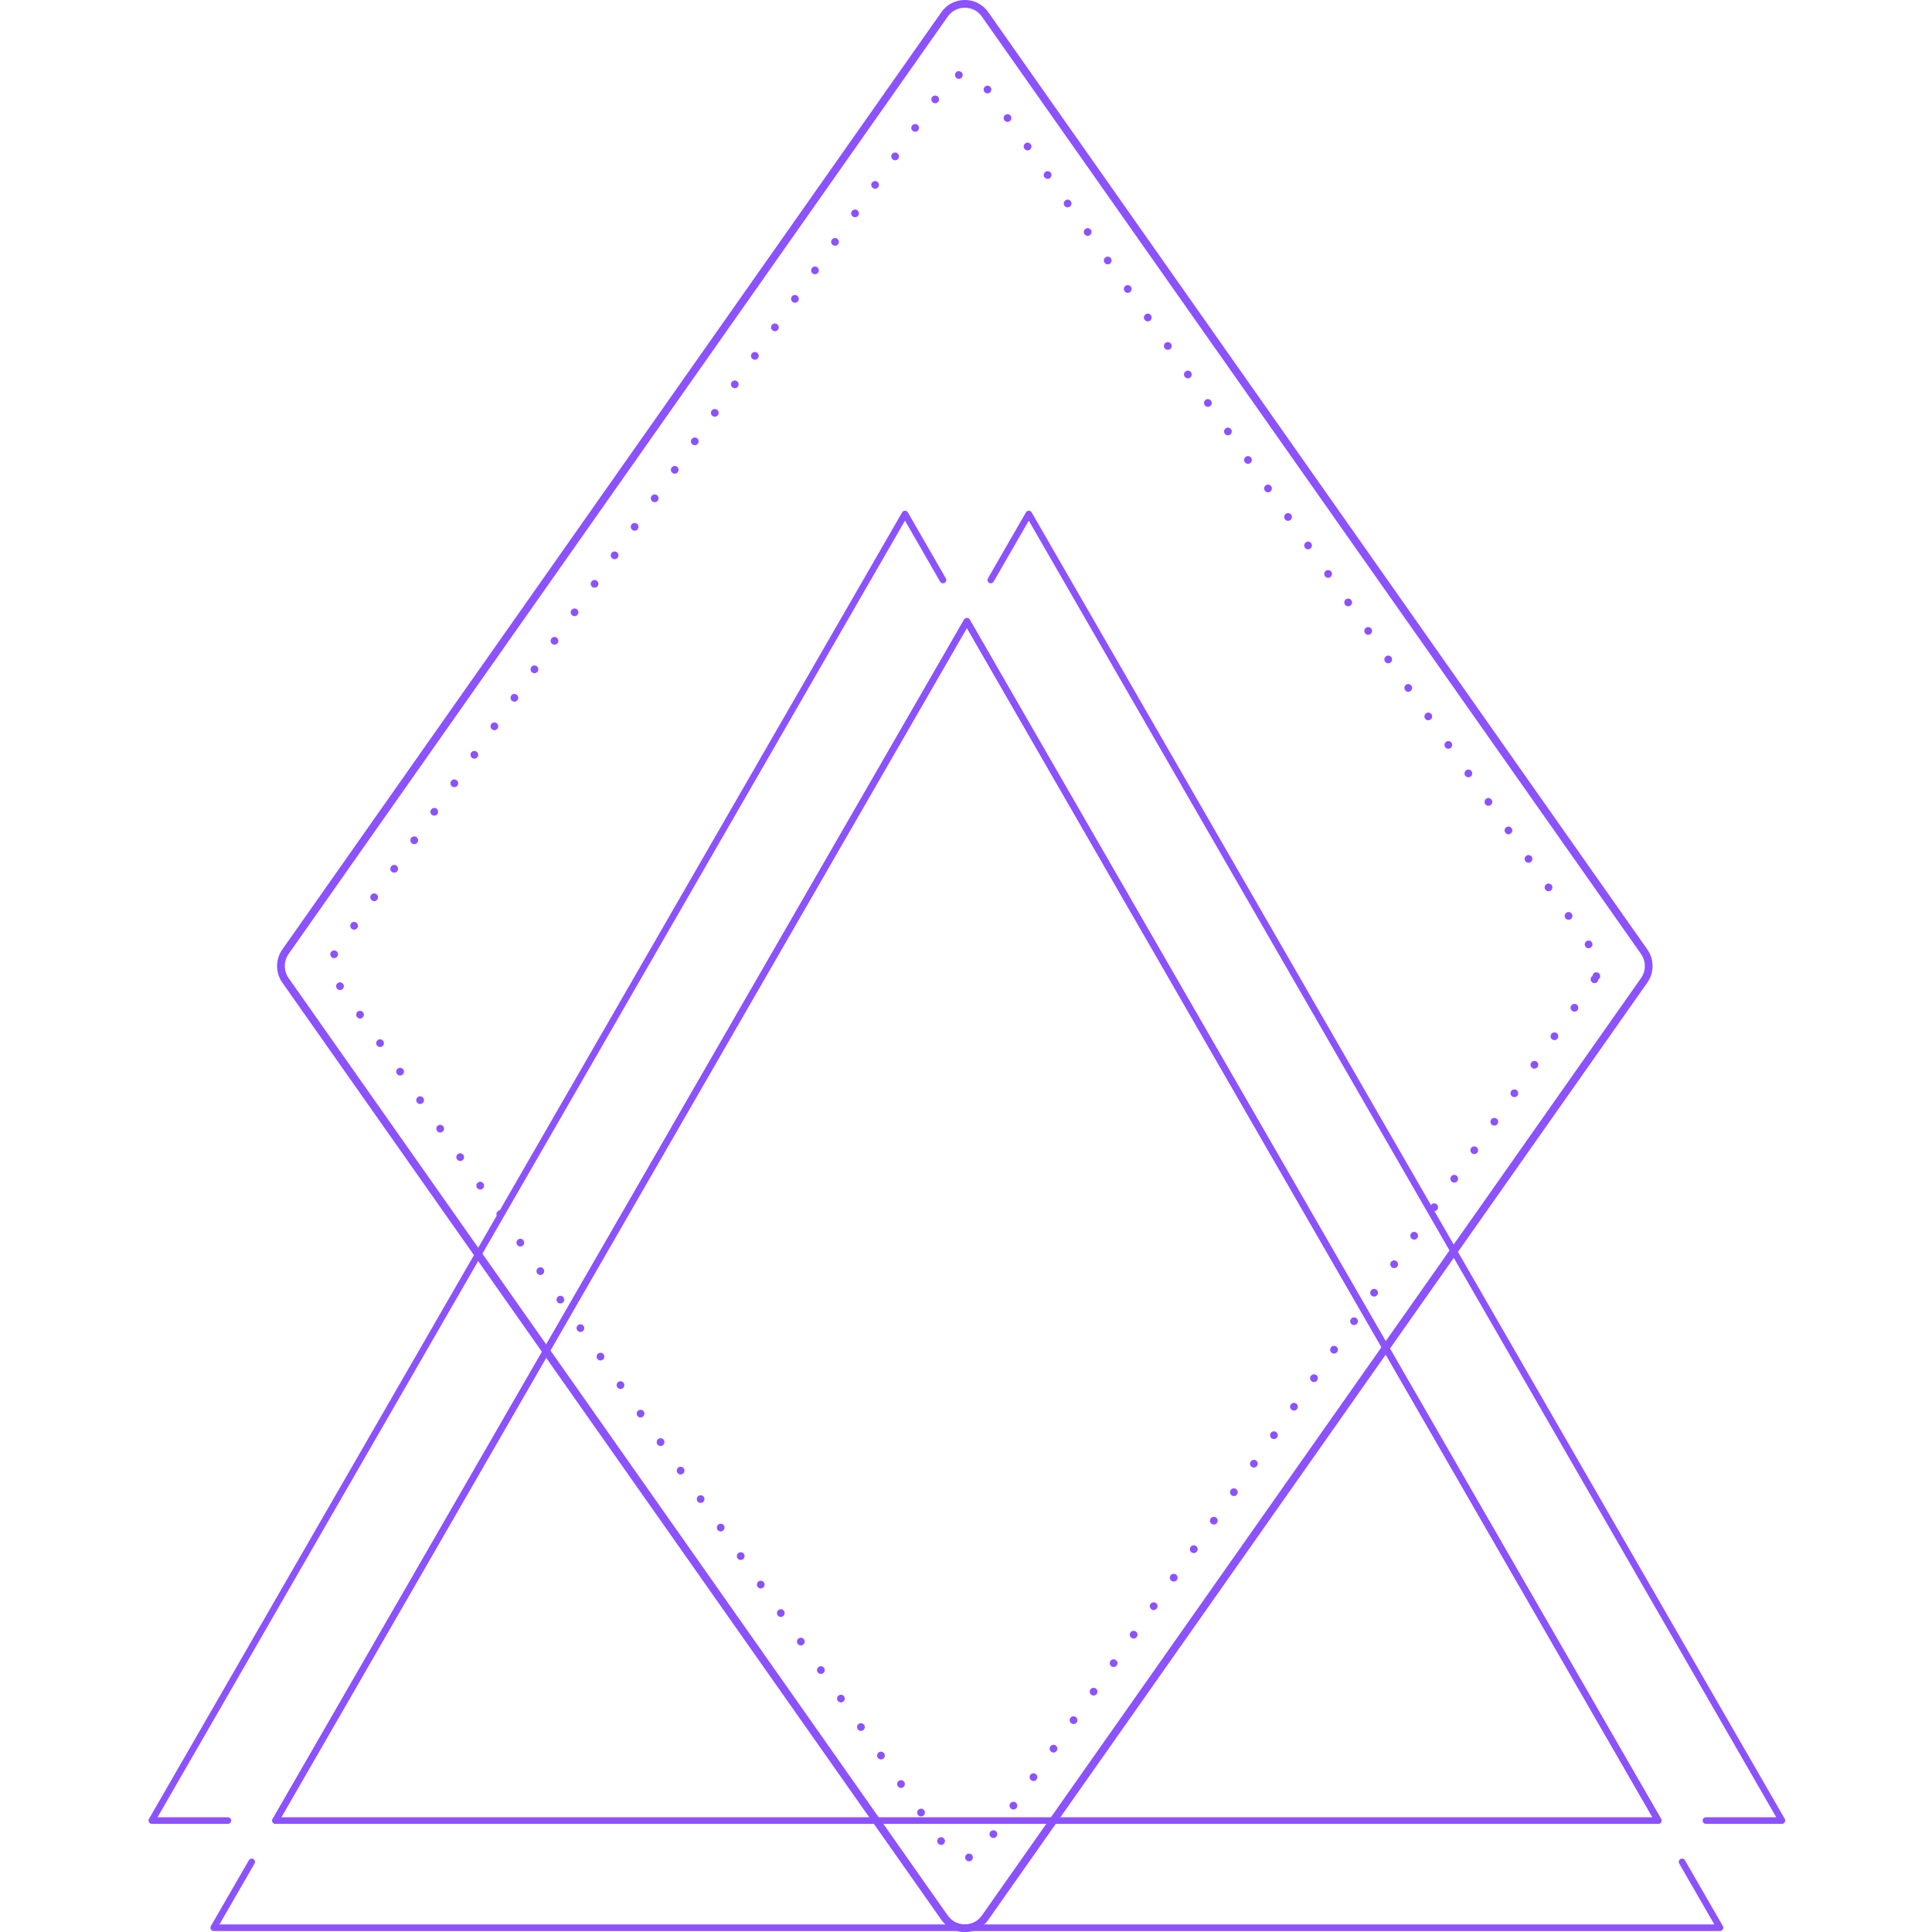 <?xml version="1.0" encoding="UTF-8"?><svg xmlns="http://www.w3.org/2000/svg" xmlns:xlink="http://www.w3.org/1999/xlink" contentScriptType="text/ecmascript" width="375" zoomAndPan="magnify" contentStyleType="text/css" viewBox="0 0 375 375" height="375" preserveAspectRatio="xMidYMid meet" version="1.0"><defs><clipPath id="clip-0"><path d="M 40 360 L 335 360 L 335 374.988 L 40 374.988 Z M 40 360 " clip-rule="nonzero"/></clipPath><clipPath id="clip-1"><path d="M 28.828 99.133 L 184 99.133 L 184 354.316 L 28.828 354.316 Z M 28.828 99.133 " clip-rule="nonzero"/></clipPath><clipPath id="clip-2"><path d="M 191.141 99.133 L 346.512 99.133 L 346.512 354.316 L 191.141 354.316 Z M 191.141 99.133 " clip-rule="nonzero"/></clipPath><clipPath id="clip-3"><path d="M 53.184 0 L 321 0 L 321 375 L 53.184 375 Z M 53.184 0 " clip-rule="nonzero"/></clipPath></defs><path fill="rgb(54.9%, 32.159%, 100%)" d="M 187.668 119.949 C 187.926 119.949 188.16 120.094 188.262 120.328 L 322.418 353.047 C 322.594 353.355 322.488 353.746 322.184 353.922 C 321.879 354.102 321.488 353.996 321.312 353.688 L 187.672 121.867 L 54.031 353.688 C 53.855 353.996 53.465 354.102 53.16 353.922 C 52.852 353.746 52.746 353.355 52.922 353.047 L 187.105 120.293 C 187.215 120.09 187.43 119.949 187.668 119.949 " fill-opacity="1" fill-rule="nonzero"/><g clip-path="url(#clip-0)"><path fill="rgb(54.9%, 32.159%, 100%)" d="M 48.855 360.754 C 48.965 360.754 49.074 360.781 49.176 360.836 C 49.48 361.016 49.586 361.406 49.41 361.711 L 42.594 373.531 L 332.746 373.531 L 325.934 361.711 C 325.758 361.406 325.863 361.016 326.168 360.836 C 326.473 360.66 326.863 360.766 327.039 361.074 L 334.41 373.852 C 334.523 374.051 334.527 374.297 334.41 374.492 C 334.297 374.691 334.086 374.812 333.855 374.812 L 41.484 374.812 C 41.258 374.812 41.047 374.691 40.93 374.492 C 40.816 374.297 40.816 374.051 40.93 373.852 L 48.301 361.074 C 48.422 360.867 48.637 360.754 48.855 360.754 " fill-opacity="1" fill-rule="nonzero"/></g><path fill="rgb(54.9%, 32.159%, 100%)" d="M 53.477 352.727 L 53.5 352.727 C 53.855 352.727 54.141 353.016 54.141 353.367 C 54.141 353.723 53.855 354.008 53.5 354.008 C 53.148 354.008 52.852 353.723 52.852 353.367 C 52.852 353.016 53.125 352.727 53.477 352.727 " fill-opacity="1" fill-rule="nonzero"/><g clip-path="url(#clip-1)"><path fill="rgb(54.9%, 32.159%, 100%)" d="M 175.656 99.133 C 175.883 99.133 176.094 99.254 176.211 99.453 L 183.586 112.258 C 183.766 112.562 183.66 112.957 183.352 113.133 C 183.047 113.309 182.656 113.203 182.477 112.898 L 175.656 101.055 L 30.578 352.727 L 44.223 352.727 C 44.578 352.727 44.863 353.016 44.863 353.367 C 44.863 353.723 44.578 354.008 44.223 354.008 L 29.469 354.008 C 29.242 354.008 29.027 353.887 28.914 353.688 C 28.801 353.492 28.801 353.246 28.914 353.047 L 175.102 99.453 C 175.215 99.254 175.426 99.133 175.656 99.133 " fill-opacity="1" fill-rule="nonzero"/></g><path fill="rgb(54.9%, 32.159%, 100%)" d="M 188.234 120.312 L 322.395 353.047 C 322.57 353.355 322.469 353.746 322.16 353.922 C 321.852 354.102 321.465 353.996 321.285 353.688 L 187.117 120.938 L 187.664 120.602 L 188.234 120.312 " fill-opacity="1" fill-rule="nonzero"/><path fill="rgb(54.9%, 32.159%, 100%)" d="M 187.684 119.973 C 187.781 119.973 187.883 119.992 187.977 120.043 C 188.281 120.207 188.406 120.578 188.25 120.887 L 188.242 120.902 L 54.609 352.727 L 321.84 352.727 C 322.191 352.727 322.492 353.016 322.492 353.367 C 322.492 353.723 322.219 354.008 321.867 354.008 L 53.5 354.008 C 53.273 354.008 53.062 353.887 52.945 353.688 C 52.832 353.492 52.832 353.246 52.945 353.047 L 187.117 120.297 C 187.234 120.09 187.457 119.973 187.684 119.973 " fill-opacity="1" fill-rule="nonzero"/><g clip-path="url(#clip-2)"><path fill="rgb(54.9%, 32.159%, 100%)" d="M 199.688 99.133 C 199.918 99.133 200.125 99.254 200.242 99.453 L 346.426 353.047 C 346.539 353.246 346.539 353.492 346.426 353.688 C 346.312 353.887 346.102 354.008 345.871 354.008 L 331.117 354.008 C 330.766 354.008 330.477 353.723 330.477 353.367 C 330.477 353.016 330.766 352.727 331.117 352.727 L 344.766 352.727 L 199.688 101.055 L 192.863 112.898 C 192.688 113.203 192.297 113.309 191.988 113.133 C 191.684 112.957 191.578 112.562 191.758 112.258 L 199.133 99.453 C 199.246 99.254 199.461 99.133 199.688 99.133 " fill-opacity="1" fill-rule="nonzero"/></g><g clip-path="url(#clip-3)"><path fill="rgb(54.9%, 32.159%, 100%)" d="M 319.133 190.281 L 319.141 190.281 Z M 187.27 1.5 C 185.934 1.5 184.723 2.133 183.949 3.227 L 56.02 185.164 C 55.035 186.566 55.035 188.449 56.02 189.848 L 183.949 371.785 C 184.723 372.887 185.934 373.512 187.27 373.512 C 188.609 373.512 189.82 372.887 190.586 371.785 L 318.52 189.848 C 319.508 188.449 319.508 186.566 318.52 185.164 L 190.586 3.227 C 189.82 2.133 188.609 1.5 187.27 1.5 Z M 187.27 375.016 C 185.438 375.016 183.781 374.152 182.727 372.652 L 54.793 190.715 C 53.441 188.793 53.441 186.219 54.793 184.301 L 182.727 2.359 C 183.781 0.859 185.438 -0.004 187.27 -0.004 C 189.105 -0.004 190.762 0.859 191.816 2.359 L 319.75 184.301 C 321.098 186.219 321.098 188.793 319.75 190.715 L 191.816 372.652 C 190.762 374.152 189.105 375.016 187.27 375.016 " fill-opacity="1" fill-rule="nonzero"/></g><path fill="rgb(54.9%, 32.159%, 100%)" d="M 185.387 14.754 C 185.281 14.348 185.523 13.934 185.918 13.828 C 186.316 13.723 186.73 13.965 186.836 14.363 C 186.945 14.77 186.707 15.176 186.301 15.289 C 186.242 15.305 186.176 15.309 186.113 15.309 C 185.777 15.309 185.477 15.086 185.387 14.754 Z M 191.059 17.809 C 190.82 17.469 190.902 17 191.242 16.762 C 191.578 16.523 192.043 16.605 192.281 16.941 C 192.523 17.277 192.441 17.75 192.102 17.996 C 191.969 18.082 191.82 18.129 191.668 18.129 C 191.434 18.129 191.203 18.016 191.059 17.809 Z M 181.086 19.91 C 180.75 19.668 180.664 19.207 180.906 18.863 C 181.145 18.52 181.609 18.445 181.949 18.676 C 182.285 18.918 182.371 19.383 182.137 19.73 C 181.984 19.934 181.754 20.047 181.52 20.047 C 181.371 20.047 181.223 20 181.086 19.91 Z M 194.945 23.34 C 194.707 23 194.789 22.535 195.129 22.293 C 195.465 22.055 195.934 22.137 196.168 22.473 C 196.41 22.812 196.328 23.285 195.992 23.52 C 195.863 23.617 195.711 23.664 195.562 23.664 C 195.32 23.664 195.09 23.547 194.945 23.34 Z M 177.199 25.441 C 176.859 25.199 176.777 24.738 177.016 24.391 C 177.258 24.055 177.723 23.969 178.059 24.211 C 178.398 24.449 178.484 24.918 178.242 25.262 C 178.098 25.465 177.867 25.578 177.625 25.578 C 177.484 25.578 177.324 25.531 177.199 25.441 Z M 198.836 28.871 C 198.594 28.535 198.68 28.066 199.016 27.824 C 199.352 27.586 199.824 27.668 200.066 28.004 C 200.297 28.344 200.223 28.816 199.879 29.051 C 199.754 29.148 199.598 29.195 199.449 29.195 C 199.219 29.195 198.984 29.082 198.836 28.871 Z M 173.312 30.977 C 172.973 30.734 172.891 30.262 173.129 29.922 C 173.363 29.586 173.836 29.504 174.172 29.742 C 174.512 29.984 174.594 30.449 174.355 30.789 C 174.211 30.996 173.98 31.113 173.738 31.113 C 173.59 31.113 173.438 31.062 173.312 30.977 Z M 202.723 34.402 C 202.48 34.066 202.566 33.594 202.902 33.359 C 203.242 33.117 203.711 33.199 203.953 33.535 C 204.188 33.879 204.113 34.344 203.773 34.582 C 203.641 34.684 203.488 34.719 203.336 34.719 C 203.105 34.719 202.875 34.613 202.723 34.402 Z M 169.422 36.5 C 169.086 36.258 169 35.793 169.242 35.453 C 169.477 35.117 169.949 35.035 170.285 35.273 C 170.621 35.516 170.703 35.98 170.465 36.32 C 170.324 36.527 170.09 36.645 169.852 36.645 C 169.699 36.645 169.551 36.598 169.422 36.5 Z M 206.609 39.934 C 206.379 39.598 206.453 39.125 206.797 38.883 C 207.137 38.648 207.602 38.727 207.84 39.07 C 208.082 39.41 208 39.875 207.66 40.113 C 207.527 40.203 207.379 40.25 207.227 40.25 C 206.992 40.25 206.762 40.137 206.609 39.934 Z M 165.535 42.031 C 165.191 41.789 165.113 41.328 165.348 40.984 C 165.586 40.648 166.051 40.566 166.398 40.805 C 166.734 41.039 166.816 41.516 166.578 41.852 C 166.426 42.062 166.195 42.164 165.961 42.164 C 165.812 42.164 165.664 42.121 165.535 42.031 Z M 210.504 45.465 C 210.266 45.121 210.348 44.656 210.688 44.414 C 211.023 44.176 211.488 44.258 211.727 44.602 C 211.969 44.941 211.887 45.406 211.551 45.648 C 211.422 45.738 211.266 45.785 211.113 45.785 C 210.879 45.785 210.648 45.668 210.504 45.465 Z M 161.641 47.562 C 161.305 47.324 161.219 46.859 161.457 46.52 C 161.699 46.184 162.164 46.098 162.5 46.34 C 162.84 46.574 162.926 47.047 162.691 47.383 C 162.539 47.594 162.309 47.699 162.074 47.699 C 161.926 47.699 161.773 47.652 161.641 47.562 Z M 214.395 50.992 C 214.152 50.656 214.234 50.188 214.574 49.945 C 214.91 49.707 215.379 49.789 215.617 50.129 C 215.855 50.473 215.773 50.938 215.438 51.18 C 215.309 51.27 215.156 51.316 215.008 51.316 C 214.77 51.316 214.535 51.199 214.395 50.992 Z M 157.754 53.098 C 157.414 52.855 157.332 52.391 157.57 52.051 C 157.812 51.707 158.277 51.633 158.613 51.863 C 158.953 52.105 159.035 52.578 158.797 52.914 C 158.652 53.117 158.422 53.23 158.188 53.23 C 158.035 53.23 157.887 53.184 157.754 53.098 Z M 218.281 56.531 C 218.039 56.188 218.121 55.719 218.461 55.477 C 218.801 55.238 219.27 55.32 219.512 55.66 C 219.742 56 219.672 56.473 219.324 56.711 C 219.199 56.801 219.047 56.848 218.895 56.848 C 218.656 56.848 218.43 56.734 218.281 56.531 Z M 153.863 58.629 C 153.527 58.387 153.441 57.914 153.684 57.574 C 153.918 57.238 154.391 57.156 154.727 57.395 C 155.062 57.637 155.145 58.102 154.91 58.445 C 154.766 58.648 154.535 58.766 154.293 58.766 C 154.148 58.766 153.992 58.719 153.863 58.629 Z M 222.168 62.055 C 221.926 61.719 222.012 61.25 222.348 61.012 C 222.695 60.77 223.16 60.855 223.398 61.191 C 223.641 61.531 223.559 62.004 223.219 62.238 C 223.086 62.336 222.934 62.379 222.785 62.379 C 222.551 62.379 222.32 62.266 222.168 62.055 Z M 149.977 64.16 C 149.637 63.918 149.555 63.445 149.789 63.109 C 150.031 62.77 150.504 62.688 150.84 62.926 C 151.176 63.168 151.262 63.637 151.02 63.973 C 150.867 64.184 150.645 64.297 150.406 64.297 C 150.254 64.297 150.105 64.25 149.977 64.16 Z M 226.055 67.586 C 225.824 67.25 225.898 66.777 226.242 66.543 C 226.582 66.305 227.047 66.387 227.285 66.723 C 227.527 67.062 227.445 67.527 227.109 67.77 C 226.973 67.867 226.824 67.91 226.672 67.91 C 226.438 67.902 226.207 67.797 226.055 67.586 Z M 146.09 69.688 C 145.746 69.453 145.664 68.98 145.902 68.641 C 146.141 68.301 146.605 68.219 146.953 68.461 C 147.289 68.699 147.371 69.168 147.133 69.504 C 146.98 69.715 146.75 69.828 146.516 69.828 C 146.367 69.828 146.215 69.785 146.09 69.688 Z M 229.953 73.117 C 229.711 72.781 229.793 72.309 230.129 72.078 C 230.469 71.836 230.934 71.918 231.176 72.254 C 231.414 72.594 231.332 73.059 230.996 73.301 C 230.867 73.391 230.711 73.438 230.566 73.438 C 230.328 73.438 230.094 73.332 229.953 73.117 Z M 142.195 75.219 C 141.855 74.984 141.773 74.512 142.012 74.172 C 142.254 73.836 142.719 73.75 143.055 73.992 C 143.395 74.23 143.477 74.699 143.242 75.035 C 143.094 75.246 142.863 75.352 142.629 75.352 C 142.477 75.352 142.328 75.316 142.195 75.219 Z M 233.84 78.652 C 233.598 78.312 233.68 77.84 234.02 77.598 C 234.359 77.367 234.828 77.441 235.062 77.789 C 235.301 78.125 235.219 78.594 234.883 78.832 C 234.754 78.922 234.605 78.969 234.453 78.969 C 234.215 78.969 233.984 78.855 233.84 78.652 Z M 138.305 80.75 C 137.969 80.508 137.883 80.043 138.129 79.703 C 138.363 79.367 138.832 79.285 139.168 79.527 C 139.504 79.758 139.59 80.23 139.352 80.566 C 139.207 80.777 138.977 80.887 138.734 80.887 C 138.59 80.887 138.441 80.84 138.305 80.75 Z M 237.727 84.184 C 237.484 83.84 237.566 83.371 237.906 83.133 C 238.246 82.891 238.719 82.977 238.957 83.312 C 239.188 83.66 239.105 84.125 238.77 84.363 C 238.645 84.457 238.492 84.5 238.344 84.5 C 238.102 84.5 237.871 84.387 237.727 84.184 Z M 134.418 86.281 C 134.082 86.039 134 85.574 134.238 85.238 C 134.477 84.898 134.945 84.816 135.281 85.047 C 135.617 85.289 135.703 85.762 135.461 86.102 C 135.32 86.305 135.086 86.418 134.848 86.418 C 134.703 86.418 134.547 86.371 134.418 86.281 Z M 241.613 89.707 C 241.375 89.371 241.457 88.902 241.797 88.664 C 242.137 88.426 242.605 88.508 242.844 88.844 C 243.086 89.184 243.004 89.656 242.668 89.895 C 242.531 89.988 242.379 90.031 242.23 90.031 C 241.996 90.031 241.762 89.918 241.613 89.707 Z M 130.531 91.812 C 130.191 91.574 130.109 91.109 130.352 90.762 C 130.586 90.426 131.055 90.348 131.395 90.582 C 131.73 90.82 131.812 91.297 131.574 91.633 C 131.422 91.836 131.199 91.949 130.961 91.949 C 130.809 91.949 130.656 91.906 130.531 91.812 Z M 245.5 95.242 C 245.27 94.902 245.348 94.438 245.688 94.199 C 246.027 93.957 246.492 94.039 246.734 94.375 C 246.973 94.715 246.891 95.191 246.555 95.43 C 246.418 95.52 246.266 95.566 246.117 95.566 C 245.887 95.566 245.652 95.453 245.5 95.242 Z M 126.645 97.344 C 126.297 97.105 126.223 96.641 126.457 96.293 C 126.695 95.957 127.168 95.875 127.508 96.113 C 127.844 96.352 127.926 96.82 127.684 97.164 C 127.535 97.367 127.305 97.48 127.07 97.48 C 126.918 97.48 126.77 97.438 126.645 97.344 Z M 249.398 100.773 C 249.156 100.434 249.238 99.969 249.578 99.73 C 249.918 99.488 250.379 99.57 250.621 99.91 C 250.859 100.246 250.777 100.723 250.441 100.953 C 250.305 101.051 250.156 101.098 250.004 101.098 C 249.773 101.098 249.543 100.984 249.398 100.773 Z M 122.746 102.871 C 122.41 102.641 122.328 102.164 122.57 101.824 C 122.805 101.488 123.273 101.406 123.609 101.645 C 123.949 101.887 124.031 102.352 123.797 102.688 C 123.648 102.898 123.418 103.016 123.184 103.016 C 123.031 103.016 122.883 102.969 122.746 102.871 Z M 253.285 106.305 C 253.043 105.969 253.125 105.492 253.465 105.262 C 253.805 105.02 254.277 105.102 254.508 105.441 C 254.746 105.781 254.664 106.246 254.328 106.484 C 254.199 106.586 254.051 106.621 253.902 106.621 C 253.66 106.621 253.43 106.516 253.285 106.305 Z M 118.859 108.402 C 118.523 108.16 118.441 107.695 118.68 107.355 C 118.918 107.02 119.387 106.938 119.723 107.18 C 120.062 107.41 120.145 107.883 119.902 108.223 C 119.762 108.434 119.527 108.547 119.289 108.547 C 119.145 108.547 118.988 108.5 118.859 108.402 Z M 257.172 111.836 C 256.934 111.5 257.016 111.027 257.355 110.785 C 257.691 110.551 258.164 110.633 258.402 110.973 C 258.637 111.312 258.555 111.777 258.215 112.016 C 258.086 112.109 257.938 112.156 257.789 112.156 C 257.547 112.156 257.316 112.039 257.172 111.836 Z M 114.973 113.934 C 114.637 113.695 114.551 113.23 114.793 112.891 C 115.031 112.551 115.496 112.469 115.836 112.711 C 116.176 112.949 116.258 113.418 116.016 113.754 C 115.875 113.965 115.641 114.07 115.402 114.07 C 115.25 114.07 115.098 114.023 114.973 113.934 Z M 261.059 117.371 C 260.828 117.023 260.902 116.559 261.242 116.32 C 261.586 116.082 262.051 116.16 262.293 116.508 C 262.531 116.844 262.449 117.312 262.113 117.551 C 261.977 117.641 261.824 117.688 261.676 117.688 C 261.445 117.688 261.211 117.57 261.059 117.371 Z M 111.086 119.465 C 110.75 119.227 110.664 118.762 110.902 118.422 C 111.137 118.082 111.609 118 111.949 118.242 C 112.285 118.473 112.371 118.949 112.129 119.285 C 111.984 119.488 111.754 119.602 111.516 119.602 C 111.359 119.602 111.211 119.559 111.086 119.465 Z M 264.945 122.902 C 264.715 122.559 264.793 122.09 265.137 121.852 C 265.477 121.609 265.938 121.691 266.18 122.027 C 266.418 122.375 266.336 122.844 266 123.082 C 265.863 123.172 265.711 123.219 265.562 123.219 C 265.332 123.219 265.098 123.105 264.945 122.902 Z M 107.191 125 C 106.852 124.762 106.777 124.293 107.012 123.945 C 107.25 123.609 107.723 123.531 108.059 123.766 C 108.398 124.008 108.48 124.48 108.242 124.82 C 108.09 125.02 107.859 125.137 107.625 125.137 C 107.473 125.137 107.324 125.09 107.191 125 Z M 268.844 128.426 C 268.602 128.09 268.684 127.621 269.023 127.383 C 269.363 127.141 269.824 127.223 270.066 127.562 C 270.305 127.902 270.223 128.375 269.887 128.613 C 269.754 128.707 269.602 128.75 269.449 128.75 C 269.219 128.75 268.988 128.637 268.844 128.426 Z M 103.301 130.531 C 102.965 130.293 102.883 129.82 103.125 129.477 C 103.363 129.141 103.828 129.059 104.168 129.301 C 104.512 129.539 104.586 130.008 104.355 130.344 C 104.203 130.555 103.969 130.668 103.738 130.668 C 103.586 130.668 103.438 130.621 103.301 130.531 Z M 272.73 133.957 C 272.492 133.621 272.574 133.152 272.91 132.914 C 273.25 132.672 273.723 132.754 273.953 133.094 C 274.195 133.434 274.113 133.906 273.773 134.141 C 273.645 134.238 273.496 134.281 273.348 134.281 C 273.105 134.281 272.875 134.172 272.73 133.957 Z M 99.414 136.062 C 99.078 135.824 98.996 135.352 99.234 135.012 C 99.477 134.672 99.938 134.59 100.277 134.832 C 100.617 135.07 100.699 135.539 100.457 135.875 C 100.316 136.086 100.082 136.199 99.852 136.199 C 99.699 136.199 99.551 136.156 99.414 136.062 Z M 276.617 139.492 C 276.379 139.152 276.461 138.68 276.801 138.445 C 277.137 138.203 277.609 138.289 277.848 138.629 C 278.082 138.965 278.008 139.434 277.66 139.672 C 277.531 139.77 277.383 139.809 277.234 139.809 C 277.004 139.809 276.77 139.703 276.617 139.492 Z M 95.527 141.586 C 95.191 141.355 95.109 140.883 95.348 140.543 C 95.586 140.203 96.051 140.121 96.391 140.363 C 96.727 140.602 96.812 141.07 96.57 141.406 C 96.426 141.621 96.195 141.73 95.957 141.73 C 95.805 141.73 95.652 141.688 95.527 141.586 Z M 280.504 145.023 C 280.266 144.684 280.348 144.211 280.688 143.98 C 281.023 143.738 281.496 143.82 281.738 144.16 C 281.969 144.496 281.895 144.965 281.559 145.203 C 281.422 145.297 281.27 145.34 281.121 145.34 C 280.891 145.34 280.656 145.234 280.504 145.023 Z M 91.641 147.121 C 91.301 146.879 91.219 146.414 91.457 146.078 C 91.691 145.738 92.164 145.652 92.5 145.895 C 92.84 146.137 92.922 146.602 92.684 146.941 C 92.535 147.152 92.309 147.262 92.066 147.262 C 91.918 147.262 91.766 147.219 91.641 147.121 Z M 284.395 150.559 C 284.16 150.215 284.238 149.742 284.582 149.504 C 284.918 149.27 285.383 149.344 285.625 149.691 C 285.863 150.027 285.781 150.496 285.445 150.734 C 285.312 150.828 285.16 150.871 285.008 150.871 C 284.777 150.871 284.543 150.758 284.395 150.559 Z M 87.742 152.652 C 87.406 152.414 87.332 151.945 87.566 151.609 C 87.805 151.27 88.277 151.188 88.613 151.422 C 88.953 151.66 89.035 152.133 88.797 152.473 C 88.645 152.684 88.41 152.789 88.18 152.789 C 88.031 152.789 87.879 152.746 87.742 152.652 Z M 288.289 156.09 C 288.051 155.742 288.133 155.273 288.469 155.035 C 288.809 154.793 289.27 154.879 289.512 155.215 C 289.754 155.562 289.672 156.027 289.332 156.27 C 289.199 156.359 289.047 156.402 288.895 156.402 C 288.664 156.402 288.434 156.293 288.289 156.09 Z M 83.855 158.184 C 83.52 157.945 83.438 157.477 83.676 157.141 C 83.918 156.801 84.379 156.719 84.719 156.953 C 85.059 157.191 85.141 157.664 84.906 158.004 C 84.758 158.207 84.523 158.32 84.293 158.32 C 84.141 158.32 83.992 158.277 83.855 158.184 Z M 292.176 161.613 C 291.938 161.273 292.02 160.809 292.355 160.566 C 292.695 160.328 293.16 160.41 293.398 160.75 C 293.641 161.086 293.559 161.559 293.219 161.801 C 293.09 161.891 292.938 161.934 292.793 161.934 C 292.551 161.934 292.32 161.824 292.176 161.613 Z M 79.969 163.715 C 79.633 163.477 79.551 163.008 79.789 162.664 C 80.027 162.328 80.492 162.25 80.832 162.484 C 81.172 162.723 81.254 163.195 81.012 163.539 C 80.867 163.738 80.637 163.852 80.398 163.852 C 80.254 163.852 80.102 163.809 79.969 163.715 Z M 296.062 167.145 C 295.824 166.805 295.906 166.34 296.246 166.102 C 296.582 165.859 297.055 165.941 297.297 166.281 C 297.527 166.617 297.453 167.094 297.109 167.332 C 296.98 167.422 296.828 167.469 296.68 167.469 C 296.449 167.469 296.207 167.355 296.062 167.145 Z M 76.082 169.25 C 75.742 169.008 75.66 168.535 75.898 168.195 C 76.141 167.859 76.605 167.777 76.941 168.016 C 77.281 168.258 77.367 168.723 77.125 169.07 C 76.98 169.273 76.75 169.383 76.508 169.383 C 76.359 169.383 76.211 169.34 76.082 169.25 Z M 299.953 172.676 C 299.711 172.336 299.793 171.875 300.133 171.633 C 300.477 171.391 300.941 171.473 301.184 171.812 C 301.422 172.148 301.34 172.625 301.004 172.855 C 300.867 172.953 300.719 173 300.566 172.992 C 300.336 172.992 300.102 172.887 299.953 172.676 Z M 72.195 174.773 C 71.848 174.543 71.773 174.066 72.012 173.73 C 72.246 173.391 72.719 173.309 73.055 173.551 C 73.395 173.789 73.477 174.254 73.238 174.594 C 73.094 174.805 72.863 174.918 72.621 174.918 C 72.473 174.918 72.32 174.871 72.195 174.773 Z M 303.84 178.211 C 303.609 177.871 303.68 177.395 304.027 177.164 C 304.363 176.922 304.828 177.004 305.07 177.344 C 305.312 177.684 305.23 178.148 304.891 178.387 C 304.758 178.48 304.605 178.523 304.453 178.523 C 304.223 178.523 303.988 178.418 303.84 178.211 Z M 68.297 180.305 C 67.961 180.066 67.883 179.598 68.117 179.262 C 68.359 178.922 68.832 178.84 69.168 179.082 C 69.504 179.32 69.59 179.785 69.352 180.125 C 69.199 180.336 68.965 180.449 68.734 180.449 C 68.582 180.449 68.434 180.402 68.297 180.305 Z M 307.734 183.742 C 307.496 183.402 307.578 182.93 307.914 182.691 C 308.254 182.457 308.719 182.539 308.957 182.879 C 309.199 183.215 309.117 183.68 308.777 183.922 C 308.648 184.012 308.492 184.055 308.352 184.055 C 308.109 184.055 307.879 183.953 307.734 183.742 Z M 64.473 185.875 C 64.117 185.664 63.996 185.207 64.207 184.844 C 64.426 184.492 64.883 184.371 65.238 184.582 C 65.598 184.801 65.719 185.258 65.496 185.613 C 65.363 185.852 65.109 185.98 64.852 185.98 C 64.727 185.98 64.594 185.953 64.473 185.875 Z M 309.055 190.695 C 308.719 190.453 308.645 189.984 308.875 189.645 C 308.934 189.559 309.02 189.488 309.102 189.438 C 309.102 189.336 309.129 189.234 309.176 189.137 C 309.355 188.77 309.805 188.613 310.18 188.793 C 310.551 188.98 310.707 189.422 310.527 189.797 C 310.457 189.934 310.363 190.039 310.242 190.117 C 310.234 190.25 310.188 190.387 310.105 190.516 C 309.957 190.719 309.723 190.828 309.492 190.828 C 309.344 190.828 309.191 190.785 309.055 190.695 Z M 65.379 191.852 C 65.141 191.512 65.223 191.039 65.559 190.801 C 65.895 190.566 66.363 190.648 66.602 190.988 C 66.844 191.324 66.758 191.793 66.422 192.031 C 66.285 192.121 66.137 192.168 65.988 192.168 C 65.754 192.168 65.52 192.055 65.379 191.852 Z M 305.168 196.227 C 304.828 195.984 304.746 195.512 304.988 195.176 C 305.23 194.836 305.695 194.75 306.031 194.992 C 306.367 195.234 306.453 195.699 306.219 196.039 C 306.07 196.25 305.836 196.359 305.605 196.359 C 305.453 196.359 305.301 196.316 305.168 196.227 Z M 69.27 197.383 C 69.027 197.039 69.109 196.57 69.445 196.332 C 69.785 196.09 70.258 196.172 70.492 196.512 C 70.73 196.855 70.645 197.324 70.309 197.566 C 70.184 197.656 70.031 197.699 69.879 197.699 C 69.645 197.699 69.41 197.59 69.27 197.383 Z M 301.281 201.75 C 300.941 201.516 300.859 201.043 301.102 200.707 C 301.34 200.367 301.805 200.285 302.145 200.523 C 302.48 200.766 302.562 201.23 302.324 201.57 C 302.18 201.781 301.949 201.891 301.707 201.891 C 301.566 201.891 301.41 201.848 301.281 201.75 Z M 73.156 202.91 C 72.914 202.57 72.996 202.105 73.336 201.863 C 73.672 201.621 74.145 201.703 74.383 202.047 C 74.617 202.383 74.535 202.855 74.195 203.098 C 74.07 203.188 73.922 203.23 73.77 203.23 C 73.531 203.23 73.305 203.121 73.156 202.91 Z M 297.391 207.281 C 297.055 207.051 296.973 206.574 297.215 206.238 C 297.445 205.898 297.918 205.816 298.258 206.059 C 298.594 206.301 298.676 206.762 298.438 207.102 C 298.293 207.312 298.062 207.418 297.82 207.418 C 297.672 207.418 297.52 207.379 297.391 207.281 Z M 77.043 208.441 C 76.809 208.102 76.883 207.637 77.223 207.395 C 77.566 207.152 78.035 207.238 78.273 207.578 C 78.512 207.914 78.43 208.387 78.094 208.621 C 77.957 208.719 77.809 208.762 77.66 208.762 C 77.426 208.762 77.191 208.652 77.043 208.441 Z M 293.504 212.816 C 293.16 212.574 293.086 212.105 293.316 211.77 C 293.559 211.434 294.031 211.352 294.371 211.59 C 294.707 211.824 294.789 212.297 294.547 212.637 C 294.398 212.844 294.164 212.949 293.934 212.949 C 293.785 212.949 293.633 212.91 293.504 212.816 Z M 80.93 213.973 C 80.695 213.633 80.773 213.168 81.117 212.926 C 81.453 212.688 81.922 212.77 82.16 213.109 C 82.402 213.445 82.316 213.918 81.98 214.152 C 81.844 214.25 81.695 214.289 81.547 214.289 C 81.312 214.289 81.078 214.184 80.93 213.973 Z M 289.609 218.348 C 289.27 218.105 289.199 217.641 289.43 217.301 C 289.672 216.965 290.137 216.883 290.48 217.121 C 290.82 217.355 290.902 217.828 290.66 218.168 C 290.512 218.371 290.277 218.48 290.047 218.48 C 289.895 218.48 289.746 218.438 289.609 218.348 Z M 84.824 219.504 C 84.582 219.164 84.668 218.691 85.004 218.461 C 85.344 218.219 85.809 218.301 86.051 218.641 C 86.289 218.977 86.203 219.445 85.867 219.684 C 85.742 219.781 85.59 219.82 85.438 219.82 C 85.199 219.82 84.969 219.715 84.824 219.504 Z M 285.723 223.879 C 285.383 223.637 285.301 223.172 285.543 222.836 C 285.781 222.488 286.25 222.414 286.586 222.648 C 286.922 222.887 287.004 223.352 286.773 223.699 C 286.625 223.902 286.391 224.012 286.156 224.012 C 286.008 224.012 285.855 223.969 285.723 223.879 Z M 88.711 225.039 C 88.469 224.699 88.555 224.227 88.895 223.984 C 89.23 223.754 89.703 223.824 89.938 224.172 C 90.176 224.508 90.094 224.977 89.754 225.219 C 89.629 225.309 89.48 225.352 89.328 225.352 C 89.086 225.352 88.855 225.242 88.711 225.039 Z M 281.832 229.414 C 281.496 229.172 281.414 228.707 281.656 228.359 C 281.895 228.02 282.363 227.938 282.699 228.18 C 283.035 228.422 283.117 228.883 282.879 229.23 C 282.738 229.434 282.504 229.547 282.262 229.547 C 282.121 229.547 281.969 229.5 281.832 229.414 Z M 92.598 230.57 C 92.359 230.223 92.441 229.758 92.781 229.516 C 93.117 229.273 93.59 229.359 93.828 229.703 C 94.062 230.043 93.98 230.508 93.641 230.75 C 93.516 230.84 93.367 230.883 93.215 230.883 C 92.973 230.883 92.742 230.773 92.598 230.57 Z M 277.945 234.945 C 277.609 234.703 277.527 234.23 277.766 233.891 C 278.008 233.555 278.473 233.469 278.812 233.711 C 279.148 233.953 279.23 234.418 278.988 234.758 C 278.848 234.965 278.613 235.078 278.375 235.078 C 278.227 235.078 278.074 235.031 277.945 234.945 Z M 96.488 236.102 C 96.254 235.754 96.332 235.289 96.668 235.051 C 97.012 234.809 97.477 234.891 97.719 235.23 C 97.957 235.574 97.875 236.039 97.539 236.281 C 97.402 236.371 97.254 236.414 97.102 236.414 C 96.871 236.414 96.637 236.305 96.488 236.102 Z M 274.059 240.469 C 273.715 240.234 273.641 239.762 273.871 239.422 C 274.113 239.086 274.582 239.004 274.922 239.242 C 275.262 239.484 275.344 239.949 275.102 240.289 C 274.953 240.5 274.719 240.613 274.488 240.613 C 274.336 240.613 274.188 240.566 274.059 240.469 Z M 100.383 241.629 C 100.141 241.285 100.227 240.824 100.562 240.582 C 100.902 240.34 101.367 240.422 101.605 240.762 C 101.844 241.098 101.762 241.574 101.426 241.816 C 101.289 241.902 101.141 241.949 100.992 241.949 C 100.758 241.949 100.527 241.836 100.383 241.629 Z M 270.164 246 C 269.824 245.762 269.754 245.293 269.984 244.957 C 270.223 244.617 270.691 244.535 271.027 244.773 C 271.375 245.016 271.457 245.48 271.215 245.82 C 271.066 246.031 270.832 246.137 270.598 246.137 C 270.449 246.137 270.301 246.09 270.164 246 Z M 104.27 247.16 C 104.027 246.82 104.113 246.355 104.453 246.113 C 104.789 245.871 105.254 245.957 105.496 246.293 C 105.73 246.633 105.648 247.098 105.312 247.34 C 105.18 247.434 105.027 247.48 104.887 247.48 C 104.645 247.48 104.414 247.367 104.27 247.16 Z M 266.273 251.535 C 265.938 251.293 265.855 250.828 266.098 250.488 C 266.336 250.152 266.805 250.066 267.141 250.305 C 267.477 250.543 267.559 251.016 267.328 251.352 C 267.18 251.555 266.945 251.668 266.711 251.668 C 266.562 251.668 266.414 251.621 266.273 251.535 Z M 108.156 252.691 C 107.918 252.352 108 251.887 108.34 251.645 C 108.676 251.406 109.148 251.488 109.383 251.824 C 109.621 252.164 109.539 252.629 109.199 252.871 C 109.074 252.961 108.918 253.004 108.773 253.004 C 108.531 253.004 108.301 252.902 108.156 252.691 Z M 262.387 257.066 C 262.051 256.824 261.969 256.359 262.207 256.02 C 262.449 255.672 262.914 255.602 263.254 255.832 C 263.59 256.074 263.672 256.547 263.43 256.883 C 263.289 257.086 263.055 257.199 262.816 257.199 C 262.676 257.199 262.516 257.156 262.387 257.066 Z M 112.047 258.223 C 111.809 257.883 111.891 257.41 112.227 257.176 C 112.562 256.938 113.035 257.02 113.277 257.359 C 113.512 257.695 113.426 258.164 113.09 258.402 C 112.961 258.492 112.812 258.539 112.66 258.539 C 112.422 258.539 112.188 258.426 112.047 258.223 Z M 258.5 262.598 C 258.164 262.355 258.082 261.883 258.32 261.547 C 258.555 261.207 259.023 261.125 259.363 261.363 C 259.703 261.605 259.785 262.07 259.543 262.41 C 259.398 262.621 259.168 262.73 258.93 262.73 C 258.777 262.73 258.629 262.688 258.5 262.598 Z M 115.934 263.754 C 115.699 263.418 115.777 262.945 116.121 262.703 C 116.461 262.469 116.926 262.543 117.164 262.883 C 117.402 263.227 117.32 263.695 116.984 263.938 C 116.848 264.023 116.699 264.07 116.551 264.07 C 116.316 264.07 116.086 263.957 115.934 263.754 Z M 254.613 268.129 C 254.266 267.887 254.195 267.414 254.426 267.078 C 254.664 266.738 255.137 266.656 255.477 266.895 C 255.816 267.137 255.898 267.602 255.656 267.941 C 255.508 268.152 255.273 268.266 255.039 268.266 C 254.891 268.266 254.742 268.219 254.613 268.129 Z M 119.82 269.281 C 119.586 268.941 119.664 268.477 120.012 268.234 C 120.348 267.992 120.812 268.074 121.055 268.414 C 121.289 268.754 121.207 269.227 120.871 269.469 C 120.738 269.559 120.586 269.602 120.438 269.602 C 120.203 269.602 119.973 269.488 119.82 269.281 Z M 250.719 273.66 C 250.379 273.418 250.305 272.945 250.539 272.609 C 250.777 272.273 251.246 272.191 251.59 272.426 C 251.926 272.668 252.008 273.137 251.77 273.473 C 251.621 273.684 251.387 273.797 251.152 273.797 C 251.004 273.797 250.855 273.75 250.719 273.66 Z M 123.715 274.812 C 123.477 274.473 123.559 274.008 123.898 273.766 C 124.234 273.527 124.699 273.609 124.941 273.949 C 125.18 274.285 125.098 274.758 124.758 275 C 124.633 275.09 124.477 275.133 124.332 275.133 C 124.09 275.133 123.859 275.023 123.715 274.812 Z M 246.828 279.188 C 246.492 278.945 246.41 278.48 246.652 278.141 C 246.891 277.805 247.355 277.723 247.699 277.961 C 248.039 278.203 248.113 278.668 247.883 279.004 C 247.73 279.215 247.496 279.32 247.266 279.32 C 247.117 279.32 246.969 279.285 246.828 279.188 Z M 127.602 280.344 C 127.363 280.004 127.449 279.539 127.785 279.297 C 128.121 279.059 128.594 279.141 128.828 279.48 C 129.066 279.816 128.984 280.289 128.648 280.531 C 128.52 280.621 128.371 280.668 128.219 280.668 C 127.977 280.668 127.746 280.555 127.602 280.344 Z M 242.941 284.719 C 242.605 284.477 242.523 284.012 242.762 283.672 C 243.004 283.336 243.469 283.254 243.809 283.484 C 244.145 283.727 244.227 284.199 243.984 284.539 C 243.844 284.742 243.609 284.852 243.371 284.852 C 243.23 284.852 243.07 284.809 242.941 284.719 Z M 131.492 285.875 C 131.25 285.539 131.336 285.07 131.672 284.828 C 132.008 284.594 132.48 284.676 132.715 285.012 C 132.957 285.348 132.875 285.816 132.535 286.059 C 132.406 286.152 132.254 286.191 132.105 286.191 C 131.875 286.191 131.645 286.086 131.492 285.875 Z M 239.055 290.25 C 238.719 290.008 238.637 289.547 238.875 289.203 C 239.105 288.867 239.582 288.785 239.918 289.016 C 240.258 289.258 240.34 289.734 240.098 290.07 C 239.957 290.273 239.723 290.387 239.48 290.387 C 239.332 290.387 239.184 290.34 239.055 290.25 Z M 135.379 291.406 C 135.141 291.07 135.223 290.598 135.559 290.355 C 135.906 290.125 136.367 290.207 136.609 290.543 C 136.844 290.883 136.766 291.348 136.422 291.59 C 136.297 291.68 136.145 291.723 135.992 291.723 C 135.762 291.723 135.531 291.613 135.379 291.406 Z M 235.168 295.781 C 234.82 295.539 234.746 295.078 234.98 294.738 C 235.219 294.395 235.691 294.316 236.031 294.551 C 236.367 294.789 236.449 295.258 236.211 295.602 C 236.062 295.805 235.828 295.918 235.594 295.918 C 235.445 295.918 235.297 295.871 235.168 295.781 Z M 139.27 296.941 C 139.035 296.602 139.117 296.129 139.457 295.887 C 139.793 295.656 140.258 295.73 140.496 296.074 C 140.738 296.414 140.656 296.879 140.316 297.121 C 140.184 297.211 140.035 297.254 139.879 297.254 C 139.648 297.254 139.418 297.145 139.27 296.941 Z M 231.273 301.316 C 230.934 301.074 230.852 300.602 231.094 300.262 C 231.332 299.926 231.797 299.844 232.145 300.082 C 232.48 300.324 232.562 300.789 232.324 301.133 C 232.172 301.336 231.938 301.453 231.707 301.453 C 231.559 301.453 231.41 301.402 231.273 301.316 Z M 143.16 302.473 C 142.922 302.125 143.008 301.664 143.344 301.418 C 143.68 301.18 144.145 301.262 144.383 301.605 C 144.625 301.949 144.543 302.414 144.207 302.652 C 144.074 302.742 143.922 302.789 143.777 302.789 C 143.535 302.789 143.305 302.676 143.16 302.473 Z M 227.387 306.848 C 227.047 306.605 226.965 306.133 227.203 305.797 C 227.445 305.457 227.91 305.375 228.25 305.613 C 228.594 305.855 228.668 306.32 228.438 306.66 C 228.285 306.867 228.051 306.984 227.812 306.984 C 227.672 306.984 227.52 306.938 227.387 306.848 Z M 147.051 308.004 C 146.809 307.66 146.891 307.191 147.23 306.953 C 147.566 306.711 148.039 306.797 148.273 307.133 C 148.512 307.469 148.43 307.941 148.094 308.184 C 147.965 308.273 147.812 308.32 147.664 308.32 C 147.426 308.32 147.191 308.207 147.051 308.004 Z M 223.496 312.375 C 223.16 312.141 223.078 311.668 223.316 311.324 C 223.559 310.988 224.023 310.906 224.359 311.145 C 224.699 311.387 224.781 311.855 224.539 312.191 C 224.398 312.402 224.164 312.516 223.926 312.516 C 223.781 312.516 223.625 312.469 223.496 312.375 Z M 150.938 313.531 C 150.699 313.191 150.781 312.727 151.117 312.484 C 151.457 312.246 151.926 312.328 152.168 312.664 C 152.402 313.004 152.316 313.477 151.98 313.719 C 151.855 313.805 151.703 313.855 151.551 313.855 C 151.32 313.855 151.078 313.738 150.938 313.531 Z M 219.609 317.902 C 219.27 317.672 219.188 317.199 219.43 316.859 C 219.66 316.52 220.137 316.438 220.473 316.68 C 220.809 316.918 220.891 317.387 220.652 317.723 C 220.512 317.934 220.277 318.039 220.035 318.039 C 219.887 318.039 219.738 317.992 219.609 317.902 Z M 154.828 319.062 C 154.582 318.723 154.668 318.258 155.016 318.016 C 155.352 317.777 155.816 317.859 156.055 318.199 C 156.297 318.535 156.215 319 155.867 319.242 C 155.742 319.34 155.594 319.387 155.438 319.387 C 155.207 319.387 154.977 319.27 154.828 319.062 Z M 215.723 323.438 C 215.379 323.195 215.301 322.73 215.535 322.391 C 215.773 322.055 216.246 321.969 216.586 322.211 C 216.922 322.445 217.004 322.918 216.766 323.254 C 216.613 323.461 216.391 323.57 216.148 323.57 C 216 323.57 215.852 323.523 215.723 323.438 Z M 158.711 324.594 C 158.48 324.258 158.562 323.789 158.898 323.547 C 159.238 323.309 159.703 323.391 159.941 323.727 C 160.184 324.07 160.102 324.531 159.762 324.777 C 159.629 324.863 159.48 324.906 159.328 324.906 C 159.094 324.906 158.863 324.805 158.711 324.594 Z M 211.828 328.969 C 211.488 328.727 211.406 328.262 211.645 327.922 C 211.887 327.578 212.352 327.504 212.699 327.734 C 213.035 327.977 213.109 328.449 212.879 328.785 C 212.727 328.988 212.492 329.105 212.262 329.105 C 212.113 329.105 211.961 329.059 211.828 328.969 Z M 162.605 330.125 C 162.367 329.789 162.449 329.316 162.789 329.082 C 163.125 328.84 163.59 328.922 163.832 329.262 C 164.07 329.602 163.988 330.066 163.652 330.305 C 163.516 330.395 163.367 330.441 163.223 330.441 C 162.984 330.441 162.75 330.328 162.605 330.125 Z M 207.941 334.5 C 207.602 334.258 207.52 333.785 207.758 333.449 C 208 333.109 208.465 333.027 208.801 333.266 C 209.148 333.508 209.223 333.977 208.988 334.312 C 208.84 334.523 208.605 334.637 208.375 334.637 C 208.227 334.637 208.074 334.59 207.941 334.5 Z M 166.496 335.656 C 166.254 335.32 166.336 334.848 166.676 334.605 C 167.016 334.371 167.484 334.449 167.719 334.785 C 167.961 335.133 167.875 335.598 167.539 335.84 C 167.414 335.926 167.262 335.973 167.109 335.973 C 166.871 335.973 166.637 335.863 166.496 335.656 Z M 204.051 340.031 C 203.711 339.793 203.629 339.32 203.871 338.98 C 204.113 338.641 204.578 338.559 204.914 338.801 C 205.25 339.039 205.332 339.508 205.094 339.844 C 204.953 340.055 204.719 340.168 204.488 340.168 C 204.336 340.168 204.188 340.125 204.051 340.031 Z M 170.383 341.184 C 170.141 340.844 170.227 340.379 170.562 340.137 C 170.902 339.898 171.375 339.98 171.609 340.316 C 171.844 340.656 171.762 341.129 171.426 341.371 C 171.301 341.461 171.148 341.508 170.996 341.508 C 170.758 341.508 170.531 341.391 170.383 341.184 Z M 200.164 345.559 C 199.824 345.324 199.742 344.852 199.984 344.512 C 200.215 344.176 200.691 344.09 201.027 344.332 C 201.363 344.57 201.445 345.039 201.207 345.375 C 201.066 345.586 200.832 345.699 200.59 345.699 C 200.441 345.699 200.293 345.656 200.164 345.559 Z M 174.27 346.715 C 174.027 346.379 174.113 345.91 174.453 345.668 C 174.797 345.43 175.262 345.512 175.5 345.852 C 175.734 346.188 175.66 346.66 175.32 346.902 C 175.188 346.992 175.035 347.039 174.887 347.039 C 174.652 347.039 174.422 346.926 174.27 346.715 Z M 196.273 351.09 C 195.934 350.848 195.855 350.383 196.086 350.043 C 196.328 349.707 196.801 349.625 197.141 349.867 C 197.477 350.098 197.559 350.57 197.32 350.906 C 197.168 351.117 196.938 351.227 196.703 351.227 C 196.555 351.227 196.402 351.188 196.273 351.09 Z M 178.156 352.246 C 177.926 351.91 178.008 351.441 178.344 351.203 C 178.684 350.961 179.148 351.043 179.387 351.383 C 179.629 351.723 179.547 352.195 179.211 352.43 C 179.074 352.527 178.926 352.57 178.773 352.57 C 178.543 352.57 178.309 352.457 178.156 352.246 Z M 192.383 356.621 C 192.043 356.379 191.961 355.914 192.199 355.578 C 192.441 355.238 192.906 355.156 193.254 355.387 C 193.59 355.629 193.664 356.102 193.43 356.441 C 193.281 356.645 193.051 356.758 192.816 356.758 C 192.668 356.758 192.516 356.711 192.383 356.621 Z M 182.055 357.777 C 181.812 357.441 181.895 356.969 182.234 356.734 C 182.57 356.492 183.035 356.578 183.277 356.914 C 183.516 357.254 183.434 357.719 183.098 357.961 C 182.973 358.059 182.812 358.094 182.668 358.094 C 182.43 358.094 182.195 357.988 182.055 357.777 Z M 187.344 360.668 C 187.27 360.258 187.539 359.867 187.945 359.793 C 188.359 359.719 188.75 359.988 188.824 360.395 C 188.898 360.809 188.629 361.199 188.215 361.273 C 188.172 361.281 188.125 361.281 188.082 361.281 C 187.727 361.281 187.414 361.027 187.344 360.668 " fill-opacity="1" fill-rule="nonzero"/></svg>